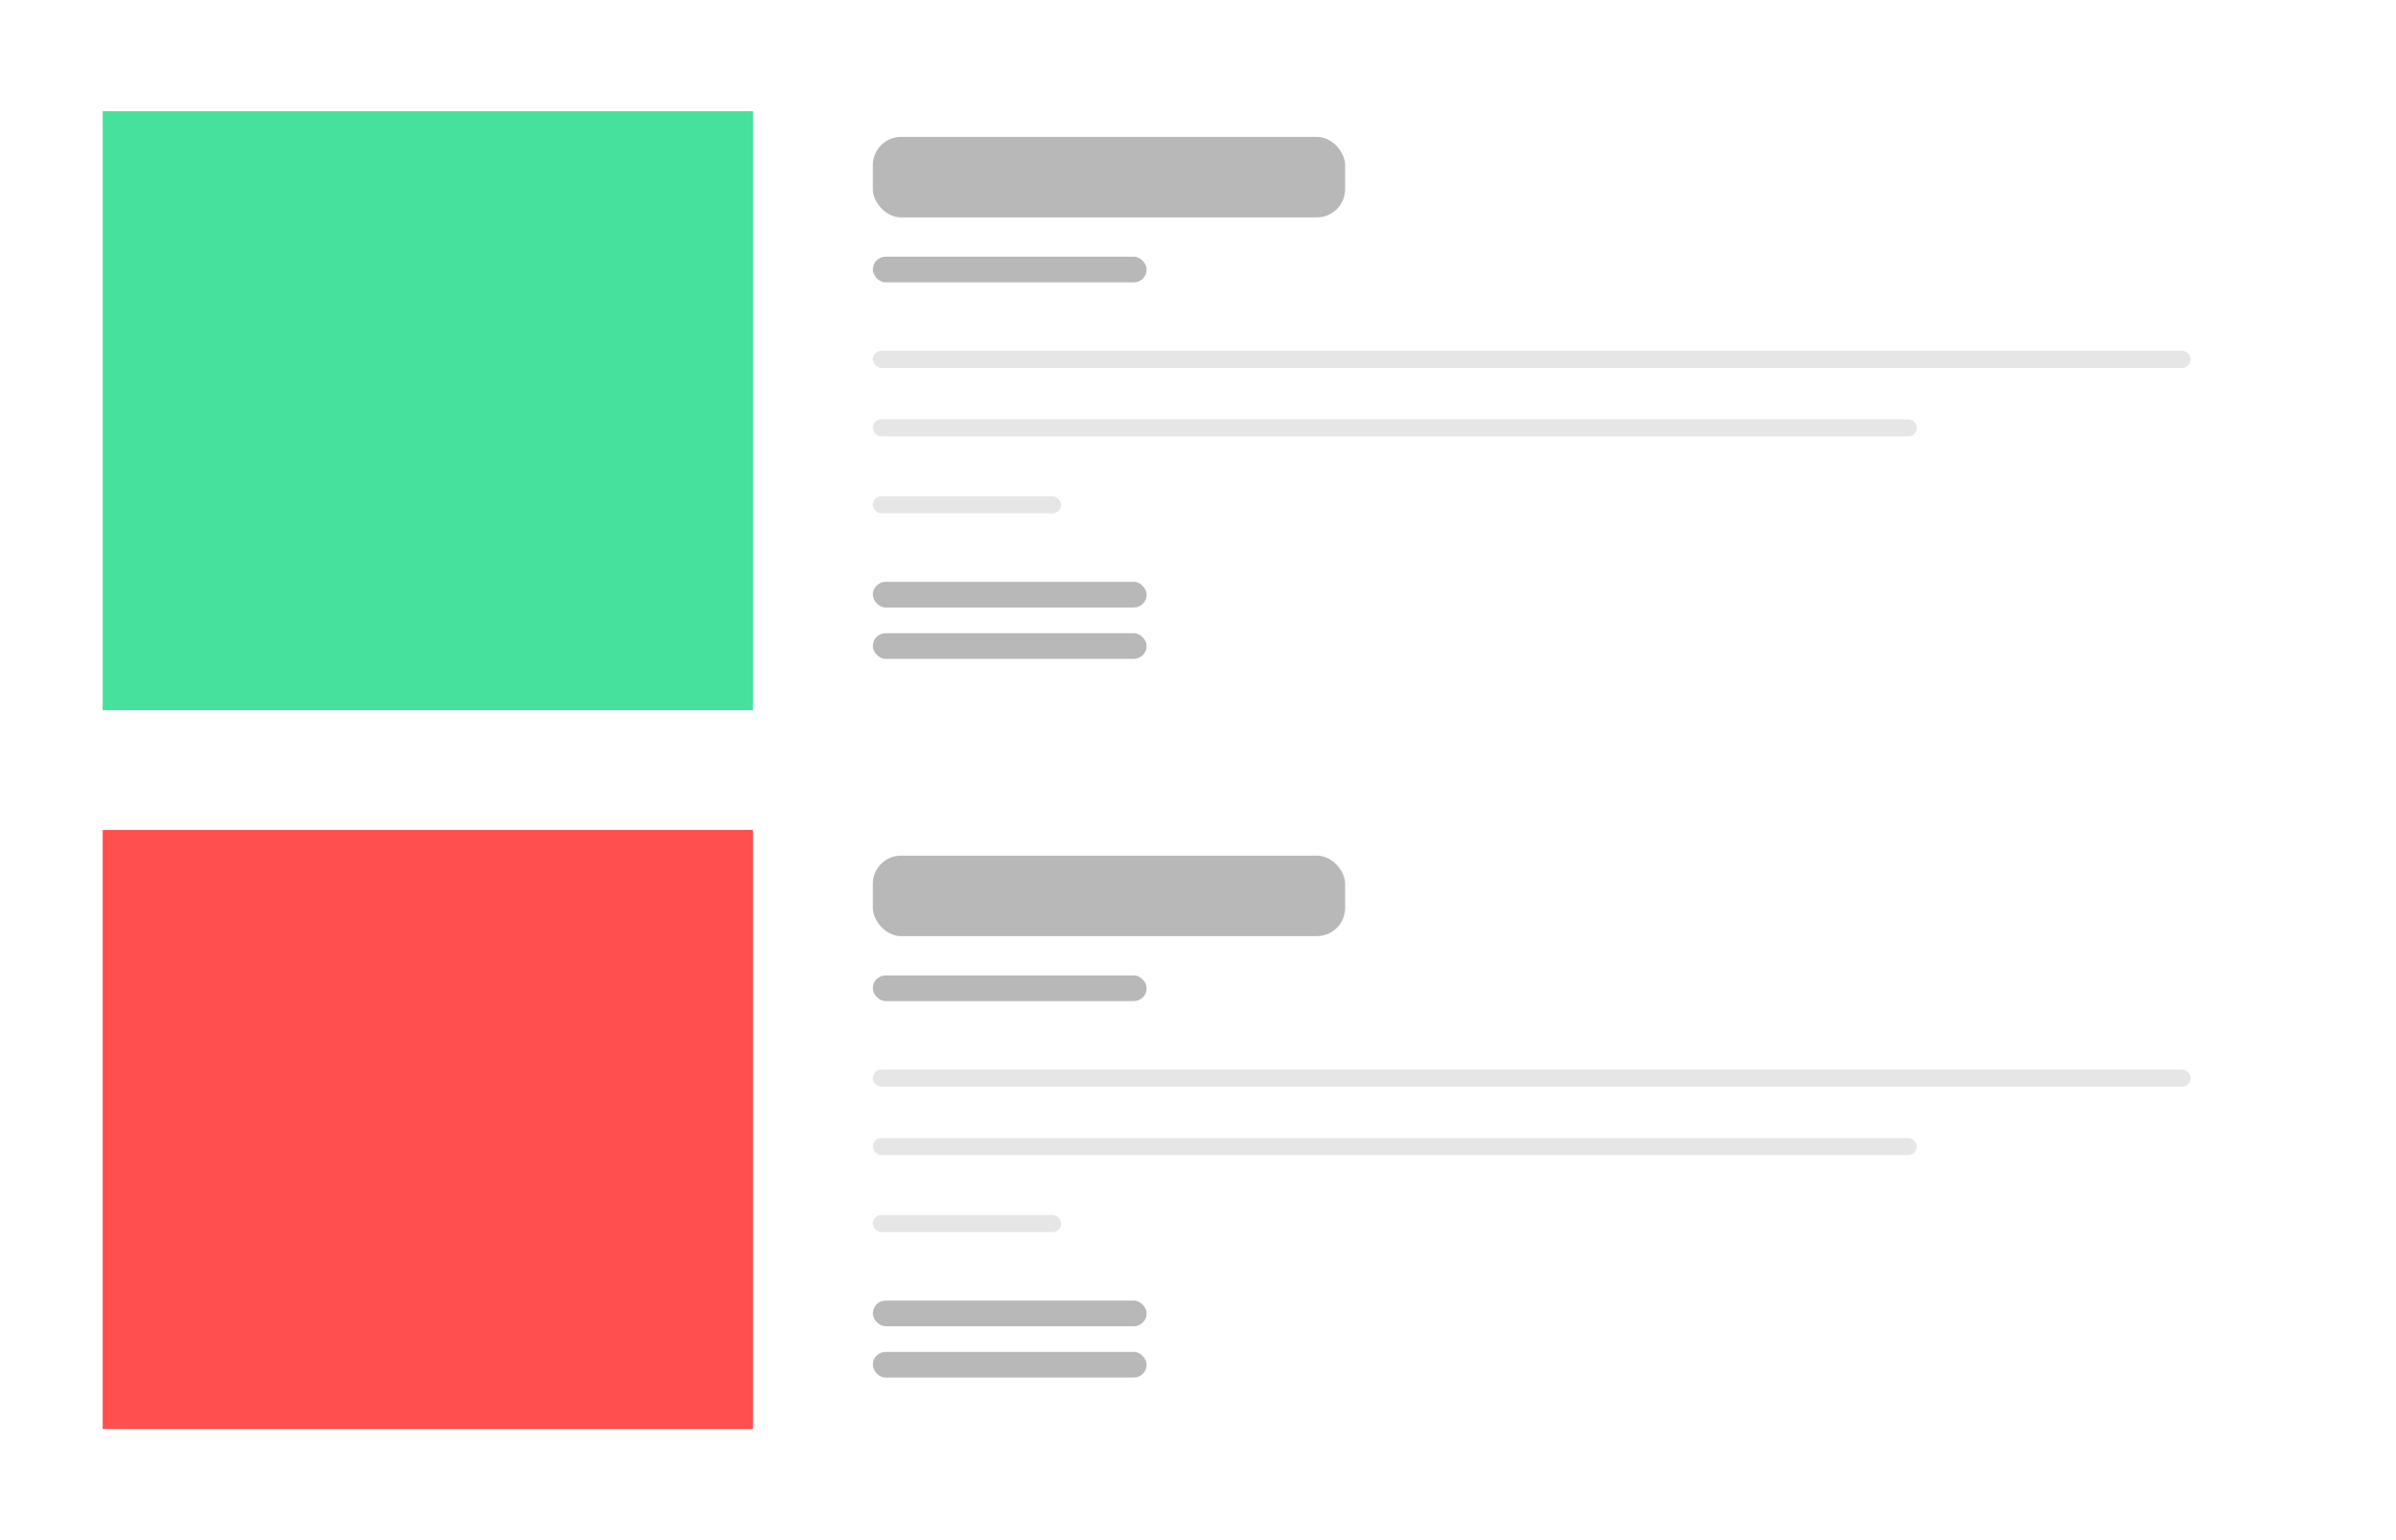<svg width="140" height="90" viewBox="0 0 140 90" fill="none" xmlns="http://www.w3.org/2000/svg">
<rect width="140" height="90" fill="white"/>
<g clip-path="url(#clip0_34_758)">
<rect x="6" y="6.5" width="38" height="35" fill="#46E19C"/>
<rect opacity="0.3" x="47" y="7" width="87" height="34" fill="white"/>
<rect opacity="0.9" x="51" y="8" width="27.597" height="4.703" rx="1.65" fill="#B1B1B1"/>
<rect opacity="0.6" x="51" y="20.5" width="77" height="1" rx="0.5" fill="#D7D6D6"/>
<rect opacity="0.6" x="51" y="24.5" width="61" height="1" rx="0.5" fill="#D7D6D6"/>
<rect opacity="0.6" x="51" y="29" width="11" height="1" rx="0.5" fill="#D7D6D6"/>
<rect opacity="0.9" x="51" y="37" width="16" height="1.5" rx="0.75" fill="#B1B1B1"/>
<rect opacity="0.9" x="51" y="34" width="16" height="1.5" rx="0.75" fill="#B1B1B1"/>
<rect opacity="0.9" x="51" y="15" width="16" height="1.5" rx="0.75" fill="#B1B1B1"/>
</g>
<g clip-path="url(#clip1_34_758)">
<rect x="6" y="48.5" width="38" height="35" fill="#FF4F4F"/>
<rect opacity="0.3" x="47" y="49" width="87" height="34" fill="white"/>
<rect opacity="0.9" x="51" y="50" width="27.597" height="4.703" rx="1.65" fill="#B1B1B1"/>
<rect opacity="0.6" x="51" y="62.5" width="77" height="1" rx="0.5" fill="#D7D6D6"/>
<rect opacity="0.6" x="51" y="66.5" width="61" height="1" rx="0.5" fill="#D7D6D6"/>
<rect opacity="0.6" x="51" y="71" width="11" height="1" rx="0.5" fill="#D7D6D6"/>
<rect opacity="0.9" x="51" y="79" width="16" height="1.5" rx="0.75" fill="#B1B1B1"/>
<rect opacity="0.9" x="51" y="76" width="16" height="1.5" rx="0.75" fill="#B1B1B1"/>
<rect opacity="0.9" x="51" y="57" width="16" height="1.5" rx="0.75" fill="#B1B1B1"/>
</g>
<defs>
<clipPath id="clip0_34_758">
<rect width="128" height="35" fill="white" transform="translate(6 6.5)"/>
</clipPath>
<clipPath id="clip1_34_758">
<rect width="128" height="35" fill="white" transform="translate(6 48.5)"/>
</clipPath>
</defs>
</svg>
